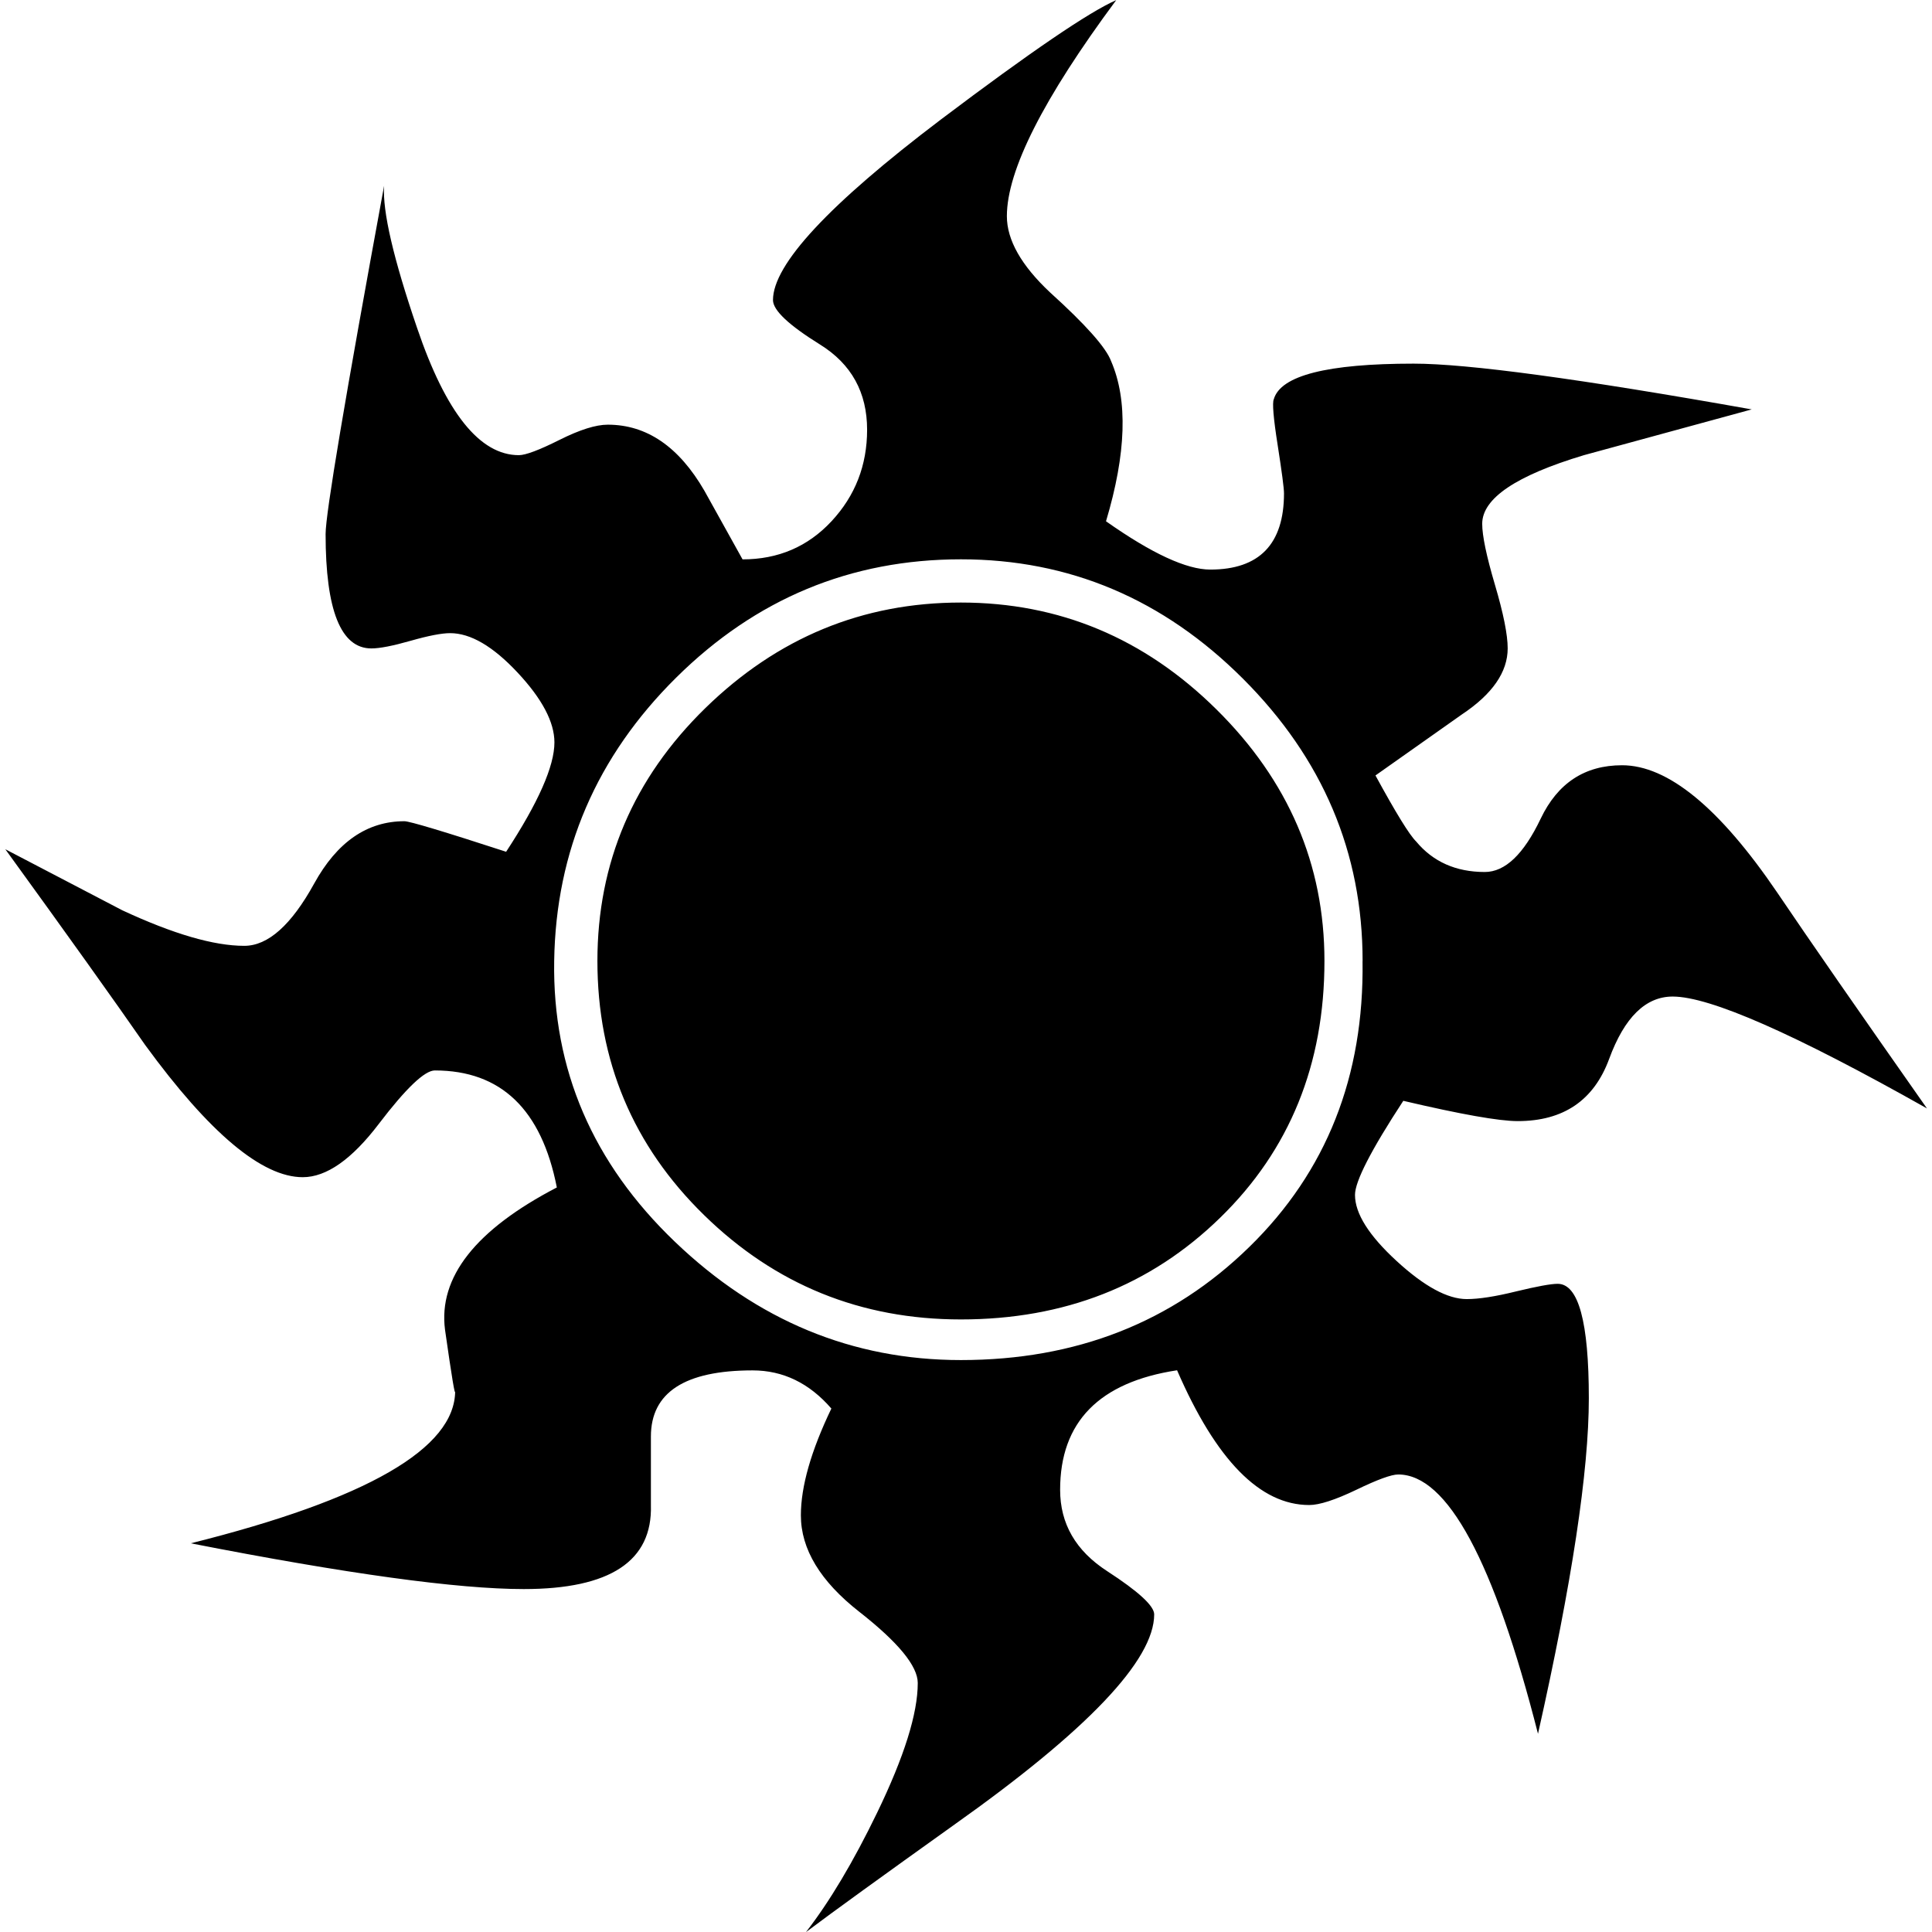 <!-- Generated by IcoMoon.io -->
<svg version="1.1" xmlns="http://www.w3.org/2000/svg" width="32" height="32" viewBox="0 0 32 32">
<title>w</title>
<path fill="#000" d="M31.915 18.358c-2.189-1.234-3.593-1.852-4.21-1.852-0.448 0-0.799 0.344-1.052 1.032s-0.758 1.031-1.515 1.031c-0.309 0-0.94-0.112-1.895-0.336-0.533 0.814-0.8 1.334-0.8 1.558 0 0.309 0.23 0.673 0.689 1.095s0.846 0.631 1.162 0.631c0.201 0 0.473-0.042 0.817-0.127 0.344-0.083 0.574-0.126 0.689-0.126 0.345 0 0.516 0.632 0.516 1.895 0 1.207-0.28 3.059-0.842 5.558-0.73-2.863-1.502-4.295-2.315-4.295-0.113 0-0.344 0.084-0.695 0.254-0.351 0.168-0.611 0.252-0.779 0.252-0.814 0-1.543-0.743-2.189-2.232-1.291 0.197-1.937 0.857-1.937 1.98 0 0.562 0.259 1.010 0.779 1.347 0.518 0.336 0.779 0.576 0.779 0.716 0 0.759-1.109 1.924-3.327 3.495-1.178 0.842-1.993 1.431-2.441 1.768 0.392-0.505 0.785-1.164 1.179-1.978 0.448-0.926 0.673-1.642 0.673-2.148 0-0.28-0.323-0.674-0.968-1.179s-0.968-1.038-0.968-1.599c0-0.477 0.168-1.066 0.505-1.768-0.365-0.421-0.799-0.632-1.305-0.632-1.123 0-1.684 0.366-1.684 1.095 0-0.505 0-0.127 0 1.137 0.027 0.926-0.674 1.39-2.106 1.39-1.094 0-2.934-0.253-5.515-0.758 2.919-0.73 4.379-1.572 4.379-2.526 0 0.112-0.056-0.224-0.168-1.011-0.113-0.869 0.505-1.656 1.852-2.357-0.253-1.291-0.925-1.938-2.021-1.938-0.168 0-0.478 0.295-0.926 0.883-0.449 0.591-0.87 0.885-1.262 0.885-0.674 0-1.545-0.73-2.61-2.19-0.506-0.729-1.278-1.81-2.316-3.242 0.645 0.338 1.291 0.674 1.937 1.011 0.842 0.392 1.515 0.589 2.021 0.589 0.393 0 0.779-0.344 1.158-1.032s0.877-1.032 1.495-1.032c0.085 0 0.646 0.168 1.684 0.506 0.533-0.814 0.8-1.418 0.8-1.811 0-0.337-0.204-0.723-0.611-1.158s-0.779-0.652-1.116-0.652c-0.141 0-0.358 0.042-0.653 0.126-0.294 0.084-0.512 0.127-0.652 0.127-0.506 0-0.758-0.632-0.758-1.895 0-0.337 0.323-2.259 0.969-5.768-0.029 0.42 0.154 1.207 0.547 2.357 0.477 1.404 1.038 2.105 1.685 2.105 0.111 0 0.336-0.084 0.673-0.253s0.603-0.252 0.8-0.252c0.645 0 1.178 0.365 1.6 1.094l0.632 1.137c0.589 0 1.081-0.21 1.473-0.631s0.59-0.927 0.59-1.516c0-0.617-0.259-1.088-0.779-1.411s-0.78-0.568-0.78-0.737c0-0.59 0.927-1.586 2.779-2.989 1.487-1.122 2.456-1.782 2.906-1.979-1.207 1.628-1.811 2.82-1.811 3.579 0 0.393 0.238 0.815 0.716 1.263 0.589 0.533 0.926 0.912 1.010 1.137 0.28 0.647 0.252 1.53-0.084 2.653 0.758 0.534 1.333 0.8 1.727 0.8 0.813 0 1.221-0.422 1.221-1.263 0-0.084-0.035-0.351-0.105-0.8-0.071-0.449-0.091-0.702-0.064-0.758 0.112-0.393 0.884-0.59 2.316-0.59 0.898 0 2.764 0.253 5.6 0.758-0.618 0.168-1.544 0.42-2.779 0.758-1.123 0.337-1.685 0.716-1.685 1.137 0 0.197 0.070 0.533 0.211 1.010s0.211 0.828 0.211 1.053c0 0.392-0.253 0.758-0.758 1.094l-1.432 1.011c0.337 0.618 0.561 0.983 0.674 1.094 0.28 0.336 0.659 0.505 1.137 0.505 0.337 0 0.645-0.295 0.926-0.884s0.73-0.884 1.347-0.884c0.758 0 1.614 0.702 2.569 2.106 0.532 0.788 1.36 1.98 2.483 3.58zM22.569 15.917c0-1.796-0.66-3.354-1.98-4.674s-2.877-1.979-4.673-1.979c-1.825 0-3.397 0.653-4.716 1.959s-1.993 2.87-2.021 4.694c-0.029 1.796 0.638 3.347 2 4.651 1.362 1.305 2.94 1.959 4.736 1.959 1.909 0 3.501-0.625 4.778-1.874 1.278-1.248 1.902-2.827 1.875-4.736zM21.937 15.917c0 1.712-0.576 3.131-1.727 4.252-1.152 1.124-2.583 1.685-4.295 1.685-1.656 0-3.074-0.575-4.252-1.727-1.178-1.15-1.768-2.554-1.768-4.21 0-1.627 0.596-3.025 1.788-4.189 1.194-1.165 2.604-1.748 4.232-1.748s3.038 0.589 4.232 1.769c1.193 1.179 1.79 2.568 1.79 4.168z"></path>
</svg>
